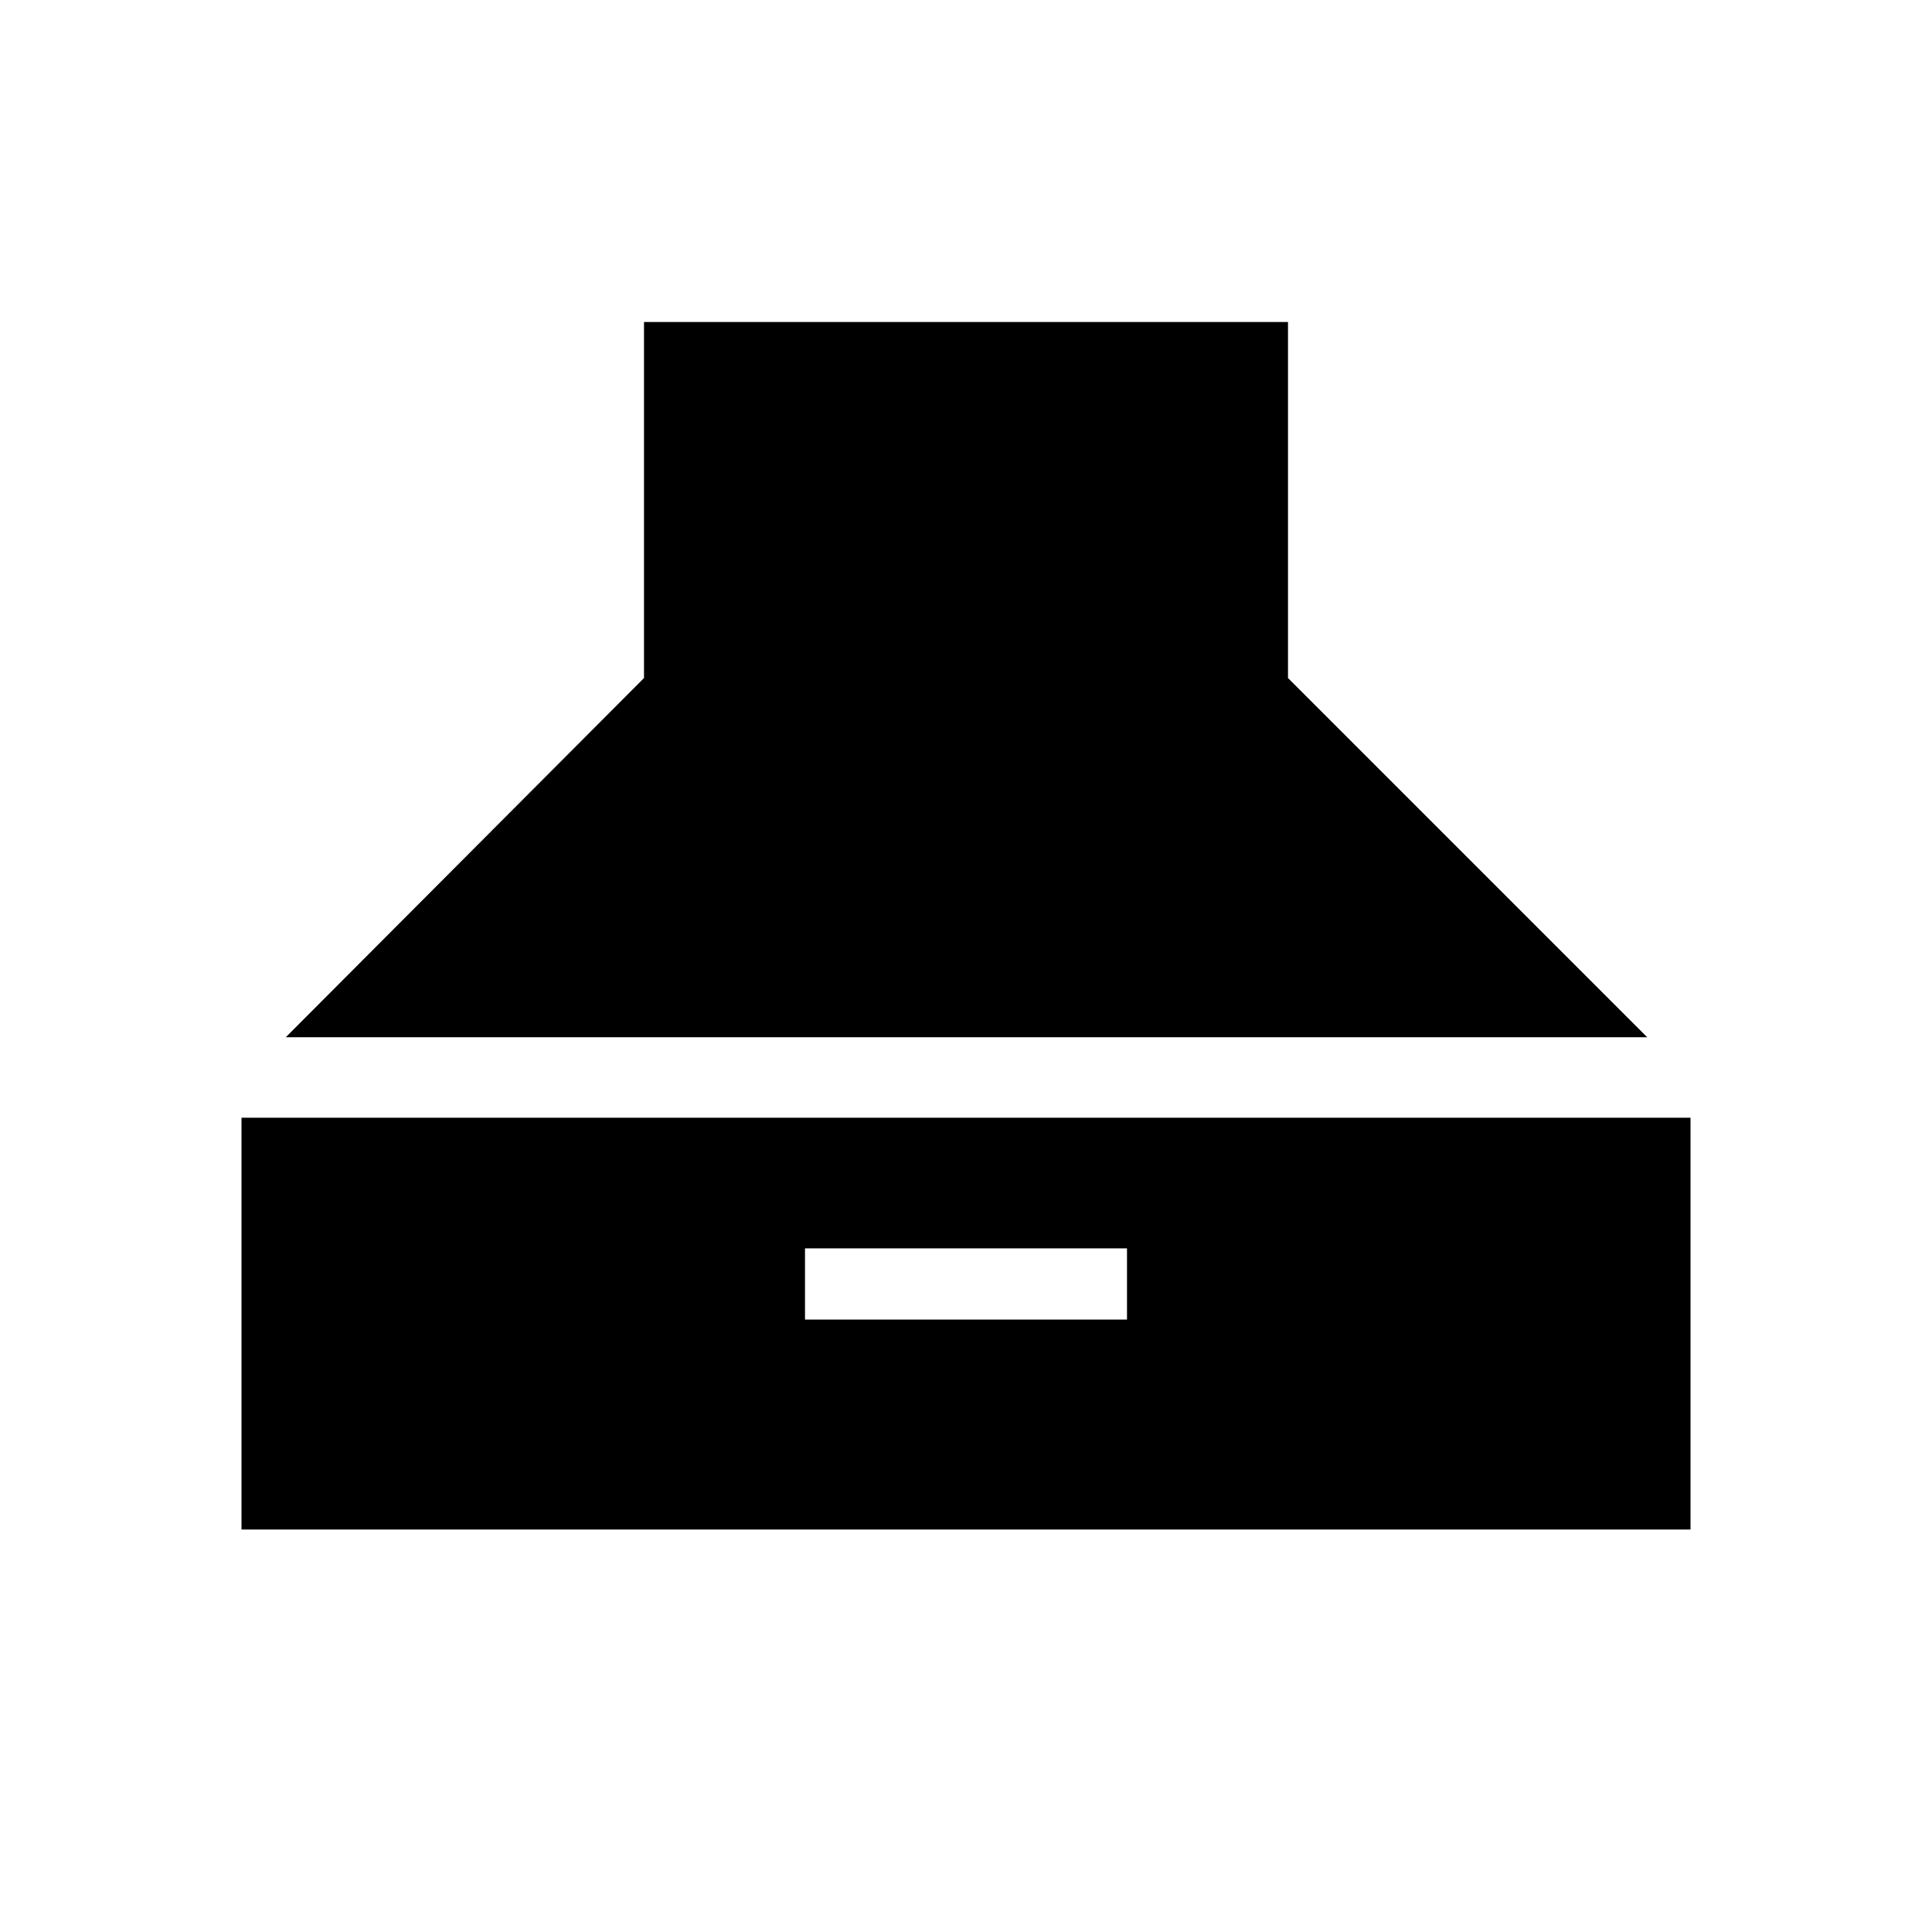 <svg xmlns="http://www.w3.org/2000/svg" xmlns:xlink="http://www.w3.org/1999/xlink" width="24" height="24" viewBox="0 0 24 24"><path fill="currentColor" d="M3.55 12.885L8 8.423V4h8v4.423l4.462 4.462zM3 19v-5.115h18V19zm7-2.608h4v-.884h-4z"/></svg>